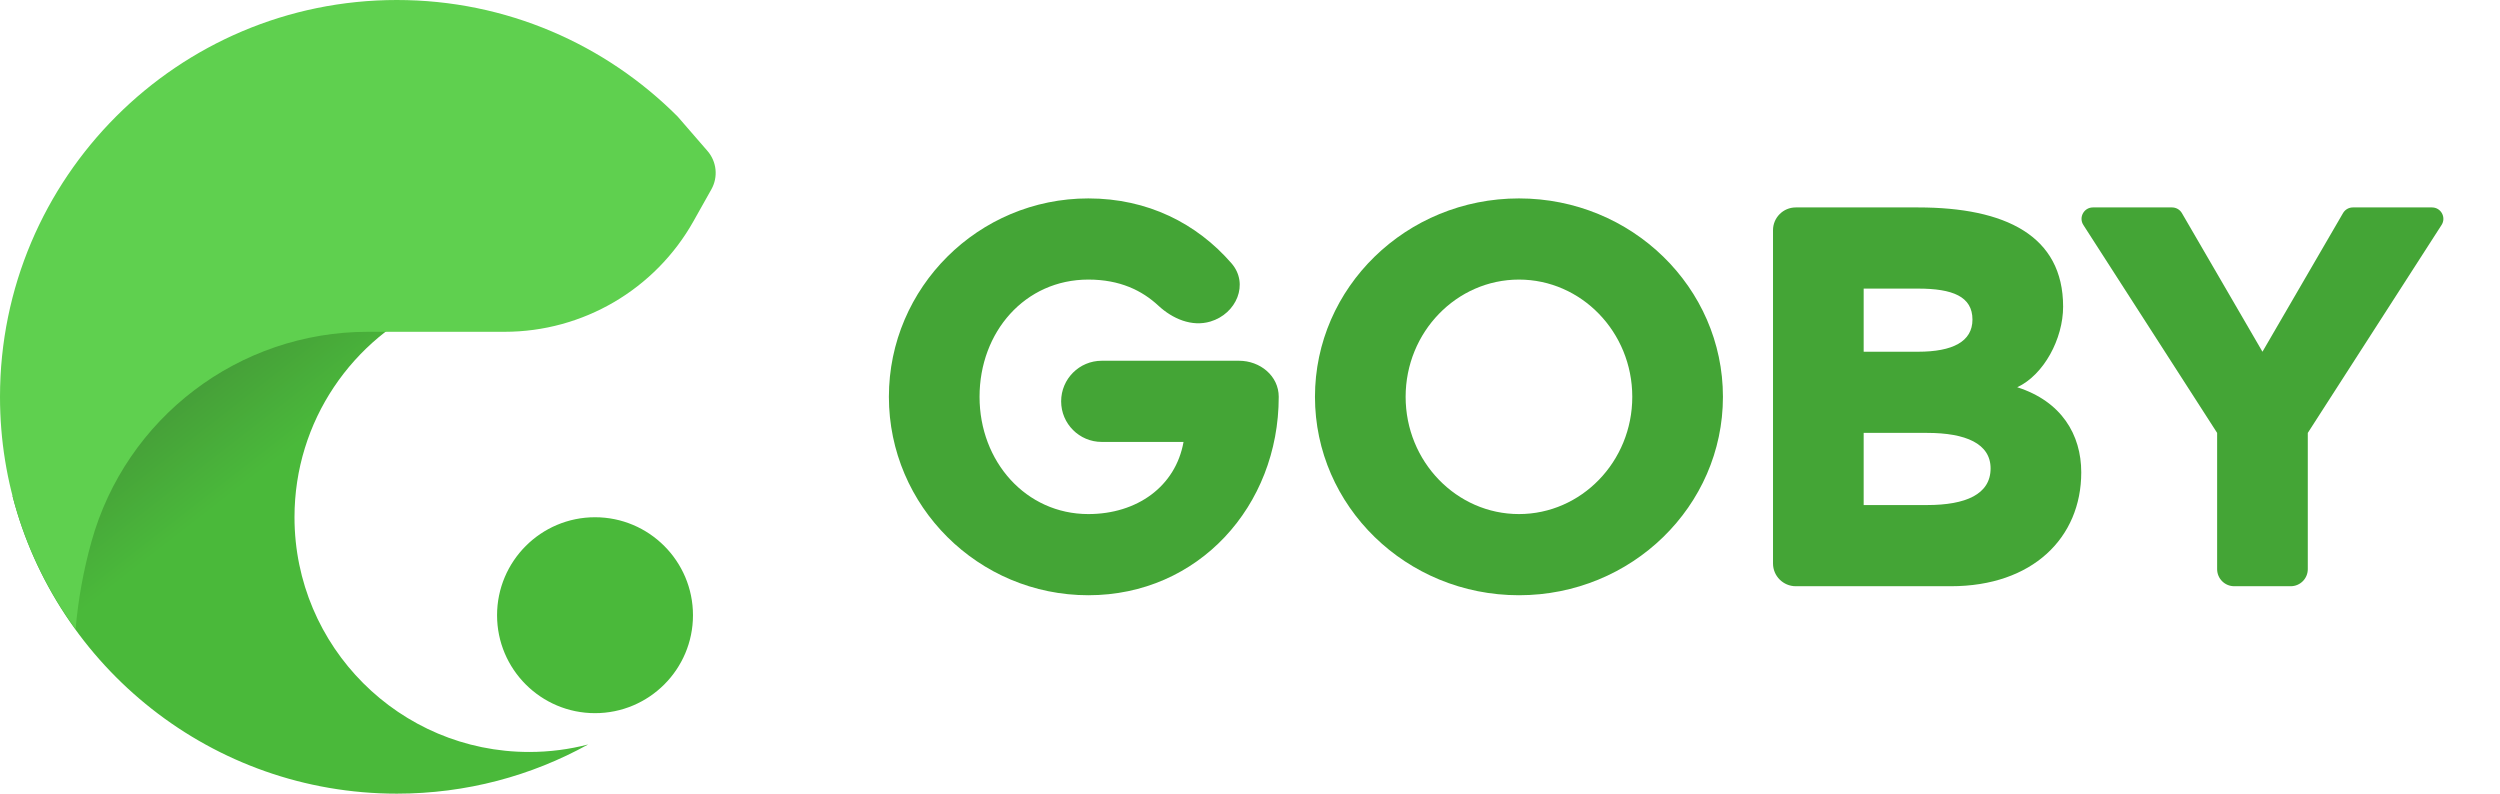 <svg width="315" height="100" viewBox="0 0 315 100" fill="none" xmlns="http://www.w3.org/2000/svg">
<path fill-rule="evenodd" clip-rule="evenodd" d="M1.581 62.507L33.704 22.205L53.992 36.563L54.922 38.043C44.442 42.586 37.106 53.029 37.106 65.173C37.106 81.497 50.356 94.748 66.677 94.748C69.244 94.748 71.736 94.42 74.11 93.8C66.961 97.759 58.743 100 50.002 100C26.724 100 7.14 84.066 1.581 62.507ZM74.973 65.173C81.784 65.173 87.315 70.709 87.315 77.52C87.315 84.331 81.784 89.858 74.973 89.858C68.161 89.858 62.63 84.331 62.63 77.52C62.63 70.709 68.161 65.173 74.973 65.173Z" fill="url(#paint0_linear_3936_2139)"/>
<path fill-rule="evenodd" clip-rule="evenodd" d="M9.526 79.265C3.519 71.063 0 60.939 0 50C0 22.4 22.406 0 50.003 0C63.821 0 76.338 5.616 85.391 14.694L89.146 19.026C90.31 20.372 90.506 22.303 89.636 23.853C89.013 24.96 88.235 26.351 87.387 27.857C82.555 36.475 73.447 41.807 63.57 41.807H46.339C30.099 41.807 15.853 52.639 11.512 68.29C10.513 71.895 9.844 75.562 9.526 79.265Z" fill="#5FD04F"/>
<path d="M161.12 50C161.12 47.352 158.767 45.455 156.119 45.455H138.818C135.994 45.455 133.704 47.744 133.704 50.568V50.568C133.704 53.392 135.994 55.682 138.818 55.682H149.125C148.126 61.293 143.271 64.773 137.131 64.773C129.278 64.773 123.423 58.168 123.423 50C123.423 41.832 129.135 35.227 137.131 35.227C141.113 35.227 143.899 36.605 145.949 38.508C147.739 40.17 150.166 41.212 152.507 40.516V40.516C155.797 39.539 157.414 35.76 155.162 33.17C150.798 28.15 144.614 25 137.131 25C123.28 25 112 36.222 112 50C112 63.778 123.28 75 137.131 75C150.982 75 161.12 63.778 161.12 50V50Z" fill="#44A536"/>
<path d="M191.388 25C177.18 25 165.686 36.222 165.686 50C165.686 63.778 177.18 75 191.388 75C205.596 75 217.09 63.778 217.09 50C217.09 36.222 205.596 25 191.388 25ZM191.388 64.773C183.535 64.773 177.109 58.168 177.109 50C177.109 41.832 183.535 35.227 191.388 35.227C199.241 35.227 205.667 41.832 205.667 50C205.667 58.168 199.241 64.773 191.388 64.773Z" fill="#44A536"/>
<path d="M254.17 48.793C257.526 47.23 259.953 42.685 259.953 38.636C259.953 29.688 252.671 26.136 241.676 26.136H226.268C224.684 26.136 223.399 27.421 223.399 29.005V70.995C223.399 72.579 224.684 73.864 226.268 73.864H245.817C256.098 73.864 262.238 67.756 262.238 59.517C262.238 54.758 259.739 50.568 254.17 48.793ZM234.822 36.364H241.676C246.031 36.364 248.53 37.358 248.53 40.27C248.53 43.04 246.031 44.318 241.676 44.318H234.822V36.364ZM242.819 63.636H234.822V54.545H242.819C247.674 54.545 250.815 55.895 250.815 59.02C250.815 62.287 247.674 63.636 242.819 63.636Z" fill="#44A536"/>
<path d="M296.462 26.136C295.951 26.136 295.479 26.408 295.222 26.85L285.07 44.318L274.918 26.85C274.662 26.408 274.189 26.136 273.678 26.136H263.71C262.575 26.136 261.889 27.392 262.503 28.347L279.358 54.545V71.712C279.358 72.9 280.322 73.864 281.51 73.864H288.63C289.818 73.864 290.782 72.9 290.782 71.712V54.545L307.637 28.347C308.251 27.392 307.565 26.136 306.43 26.136H296.462Z" fill="#44A536"/>
<defs>
<linearGradient id="paint0_linear_3936_2139" x1="21.942" y1="50.666" x2="30.32" y2="61.437" gradientUnits="userSpaceOnUse">
<stop stop-color="#469F39"/>
<stop offset="1" stop-color="#4AB93A"/>
</linearGradient>
</defs>
</svg>
